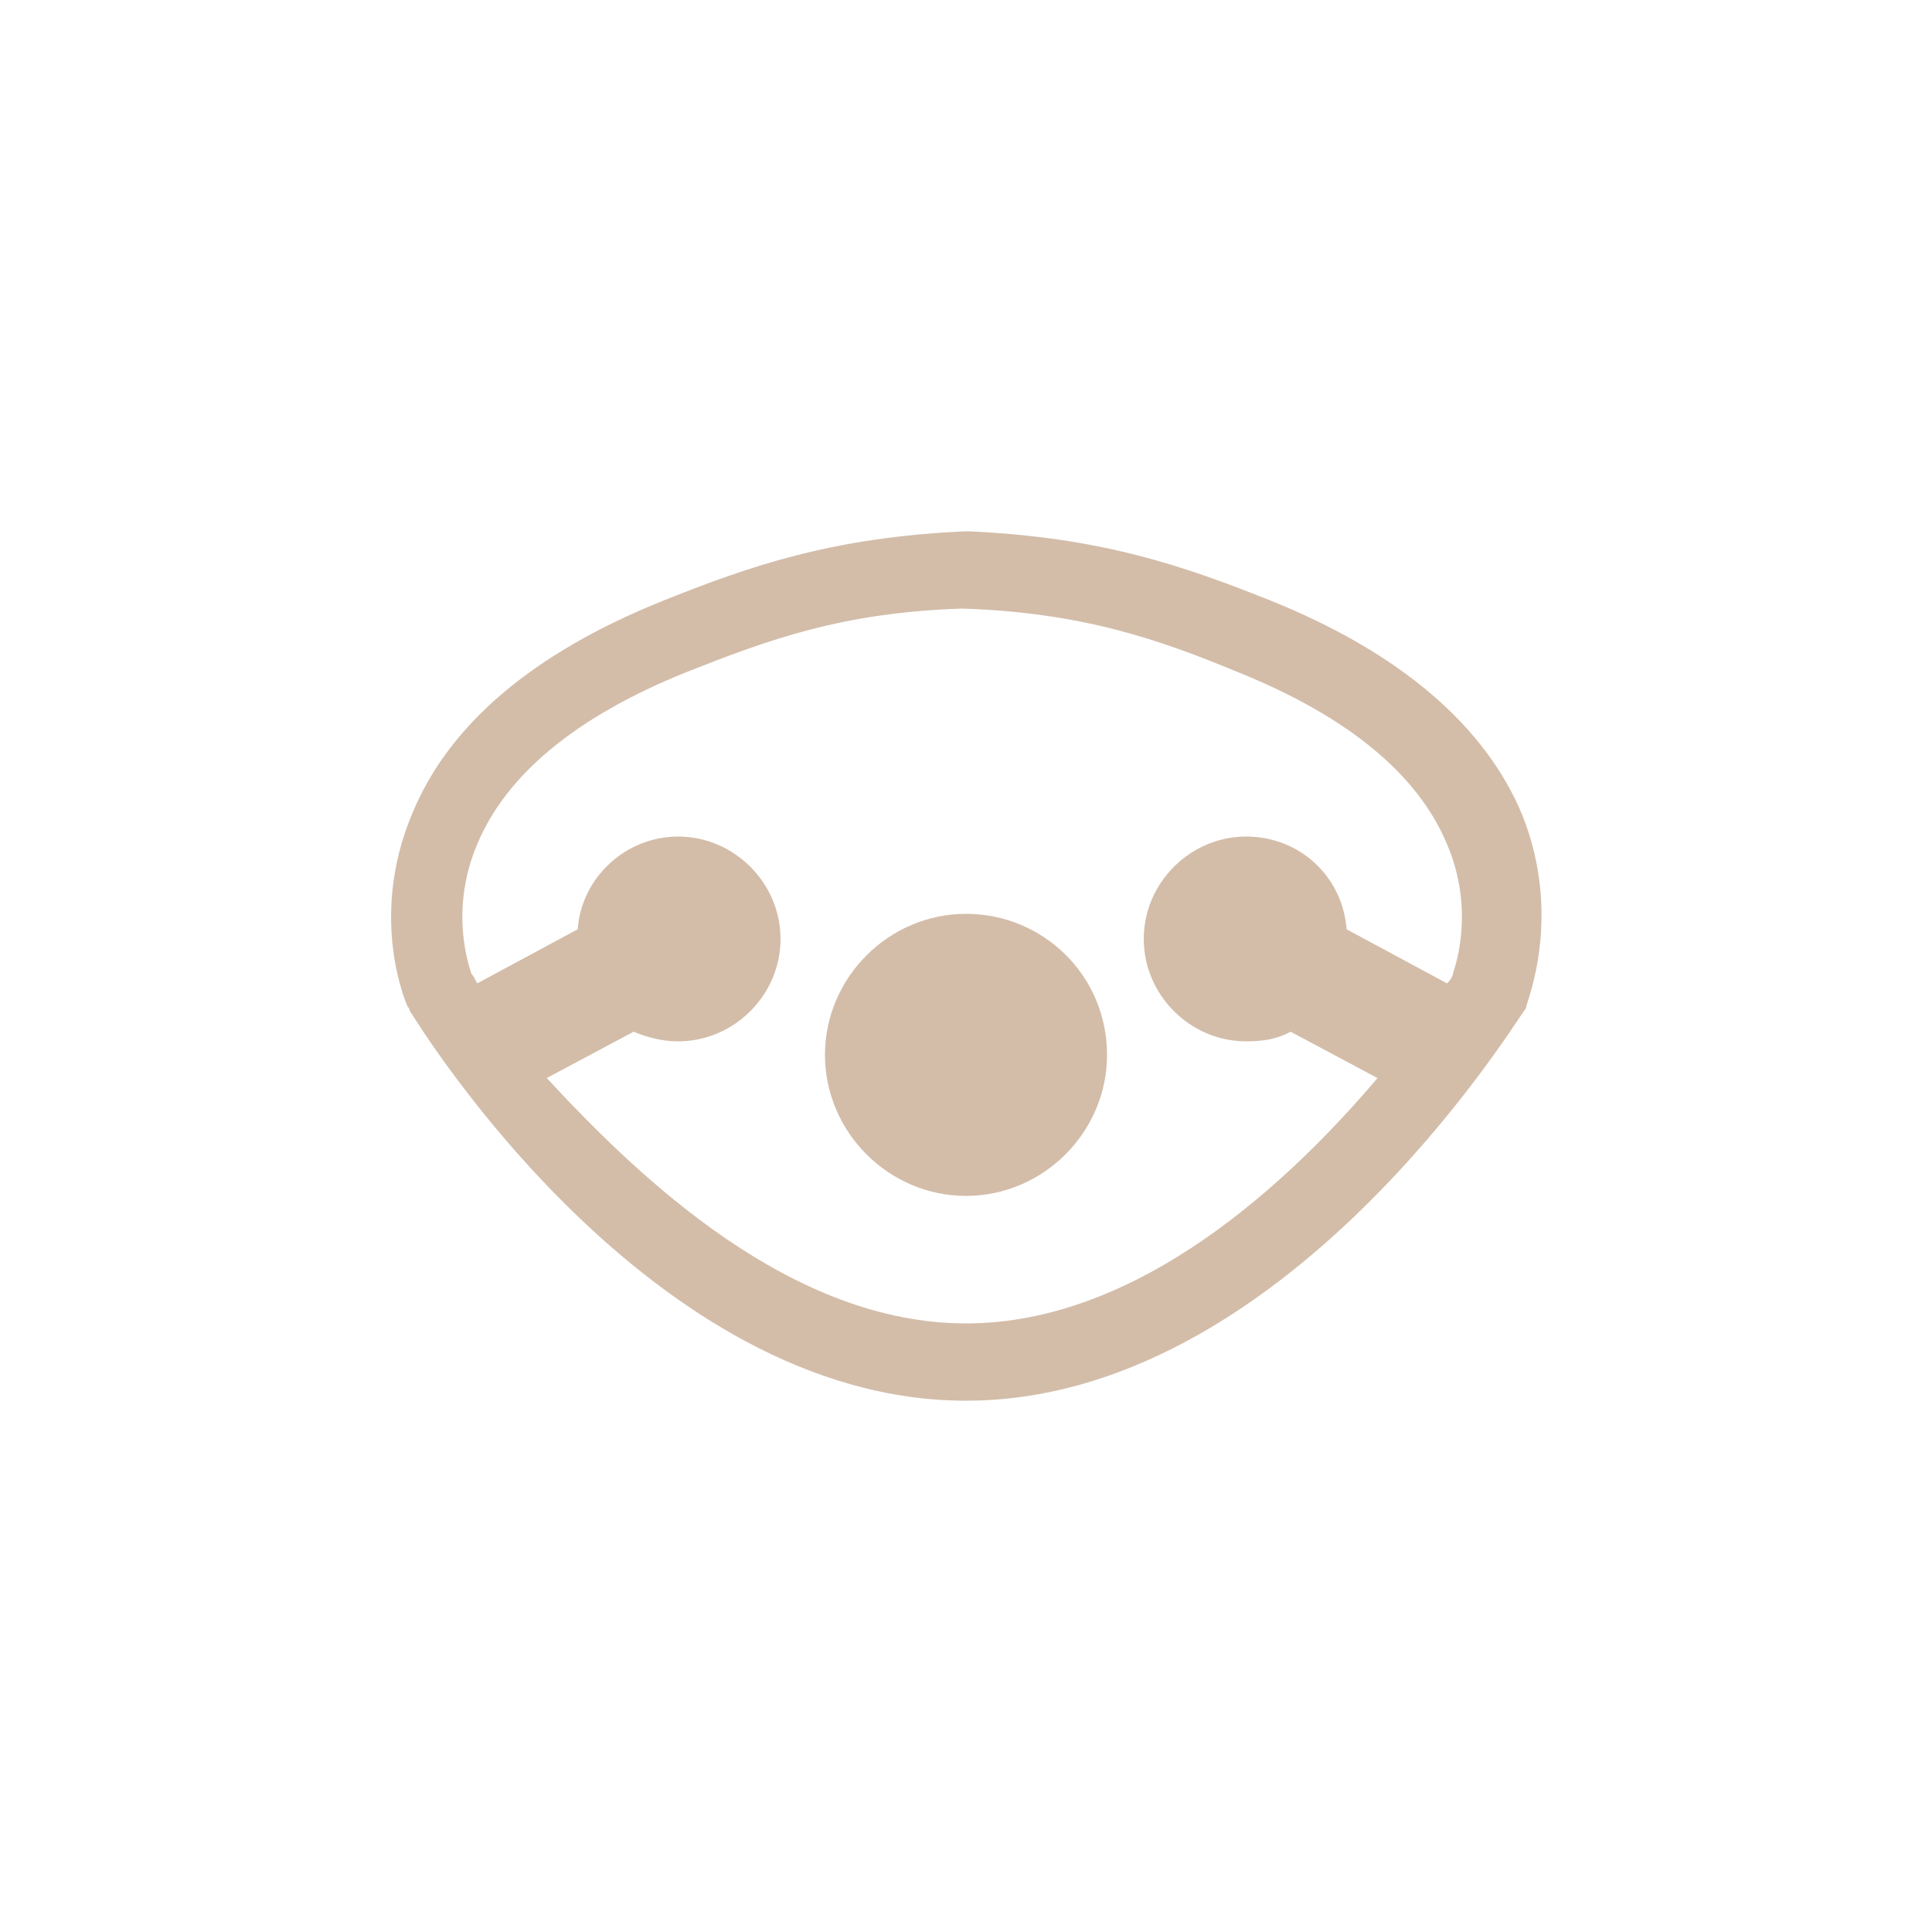 <?xml version="1.0" encoding="utf-8"?>
<!-- Generator: Adobe Illustrator 22.0.0, SVG Export Plug-In . SVG Version: 6.00 Build 0)  -->
<svg version="1.1" id="Layer_1" xmlns="http://www.w3.org/2000/svg" xmlns:xlink="http://www.w3.org/1999/xlink" x="0px" y="0px"
	 viewBox="0 0 100 100" style="enable-background:new 0 0 100 100;" xml:space="preserve">
<style type="text/css">
	.st0{fill:#D3BDA9;}
</style>
<path class="st0" d="M57.3,54.6c0,4-3.3,7.3-7.3,7.3s-7.3-3.3-7.3-7.3s3.3-7.3,7.3-7.3l0,0C54,47.3,57.3,50.5,57.3,54.6L57.3,54.6z
	 M79,52.1c0,0.1-0.1,0.2-0.1,0.2C78.3,53.1,66.4,72.5,50,72.5S21.7,53.1,21.2,52.3c0-0.1-0.1-0.2-0.1-0.2c-0.1-0.2-2-4.6,0.2-9.9
	c1.9-4.7,6.3-8.4,13-11.1c4.5-1.8,8.8-3.3,15.7-3.6h0.1c6.9,0.3,11.2,1.8,15.7,3.6c6.7,2.7,11.1,6.5,13,11.1
	C80.9,47.5,79,51.9,79,52.1z M71.3,55.8l-4.5-2.4c-0.7,0.4-1.5,0.5-2.3,0.5c-2.9,0-5.3-2.4-5.3-5.3l0,0c0-2.9,2.4-5.3,5.3-5.3l0,0
	c2.8,0,5,2.1,5.2,4.8l5.2,2.8c0.2-0.2,0.3-0.4,0.3-0.5c0.2-0.6,1.1-3.4-0.3-6.7c-1.5-3.6-5.1-6.6-10.8-8.9
	c-4.1-1.7-8.1-3.1-14.3-3.3c-6.2,0.2-10,1.6-14.3,3.3c-5.7,2.3-9.3,5.3-10.8,8.9c-1.4,3.3-0.5,6.1-0.3,6.7c0.1,0.1,0.2,0.3,0.3,0.5
	l5.2-2.8c0.2-2.7,2.5-4.8,5.2-4.8c2.9,0,5.3,2.4,5.3,5.3l0,0c0,2.9-2.4,5.3-5.3,5.3l0,0c-0.8,0-1.6-0.2-2.3-0.5l-4.5,2.4
	C33.2,61.1,41,68.5,50,68.5S66.8,61.1,71.3,55.8z"/>
</svg>

